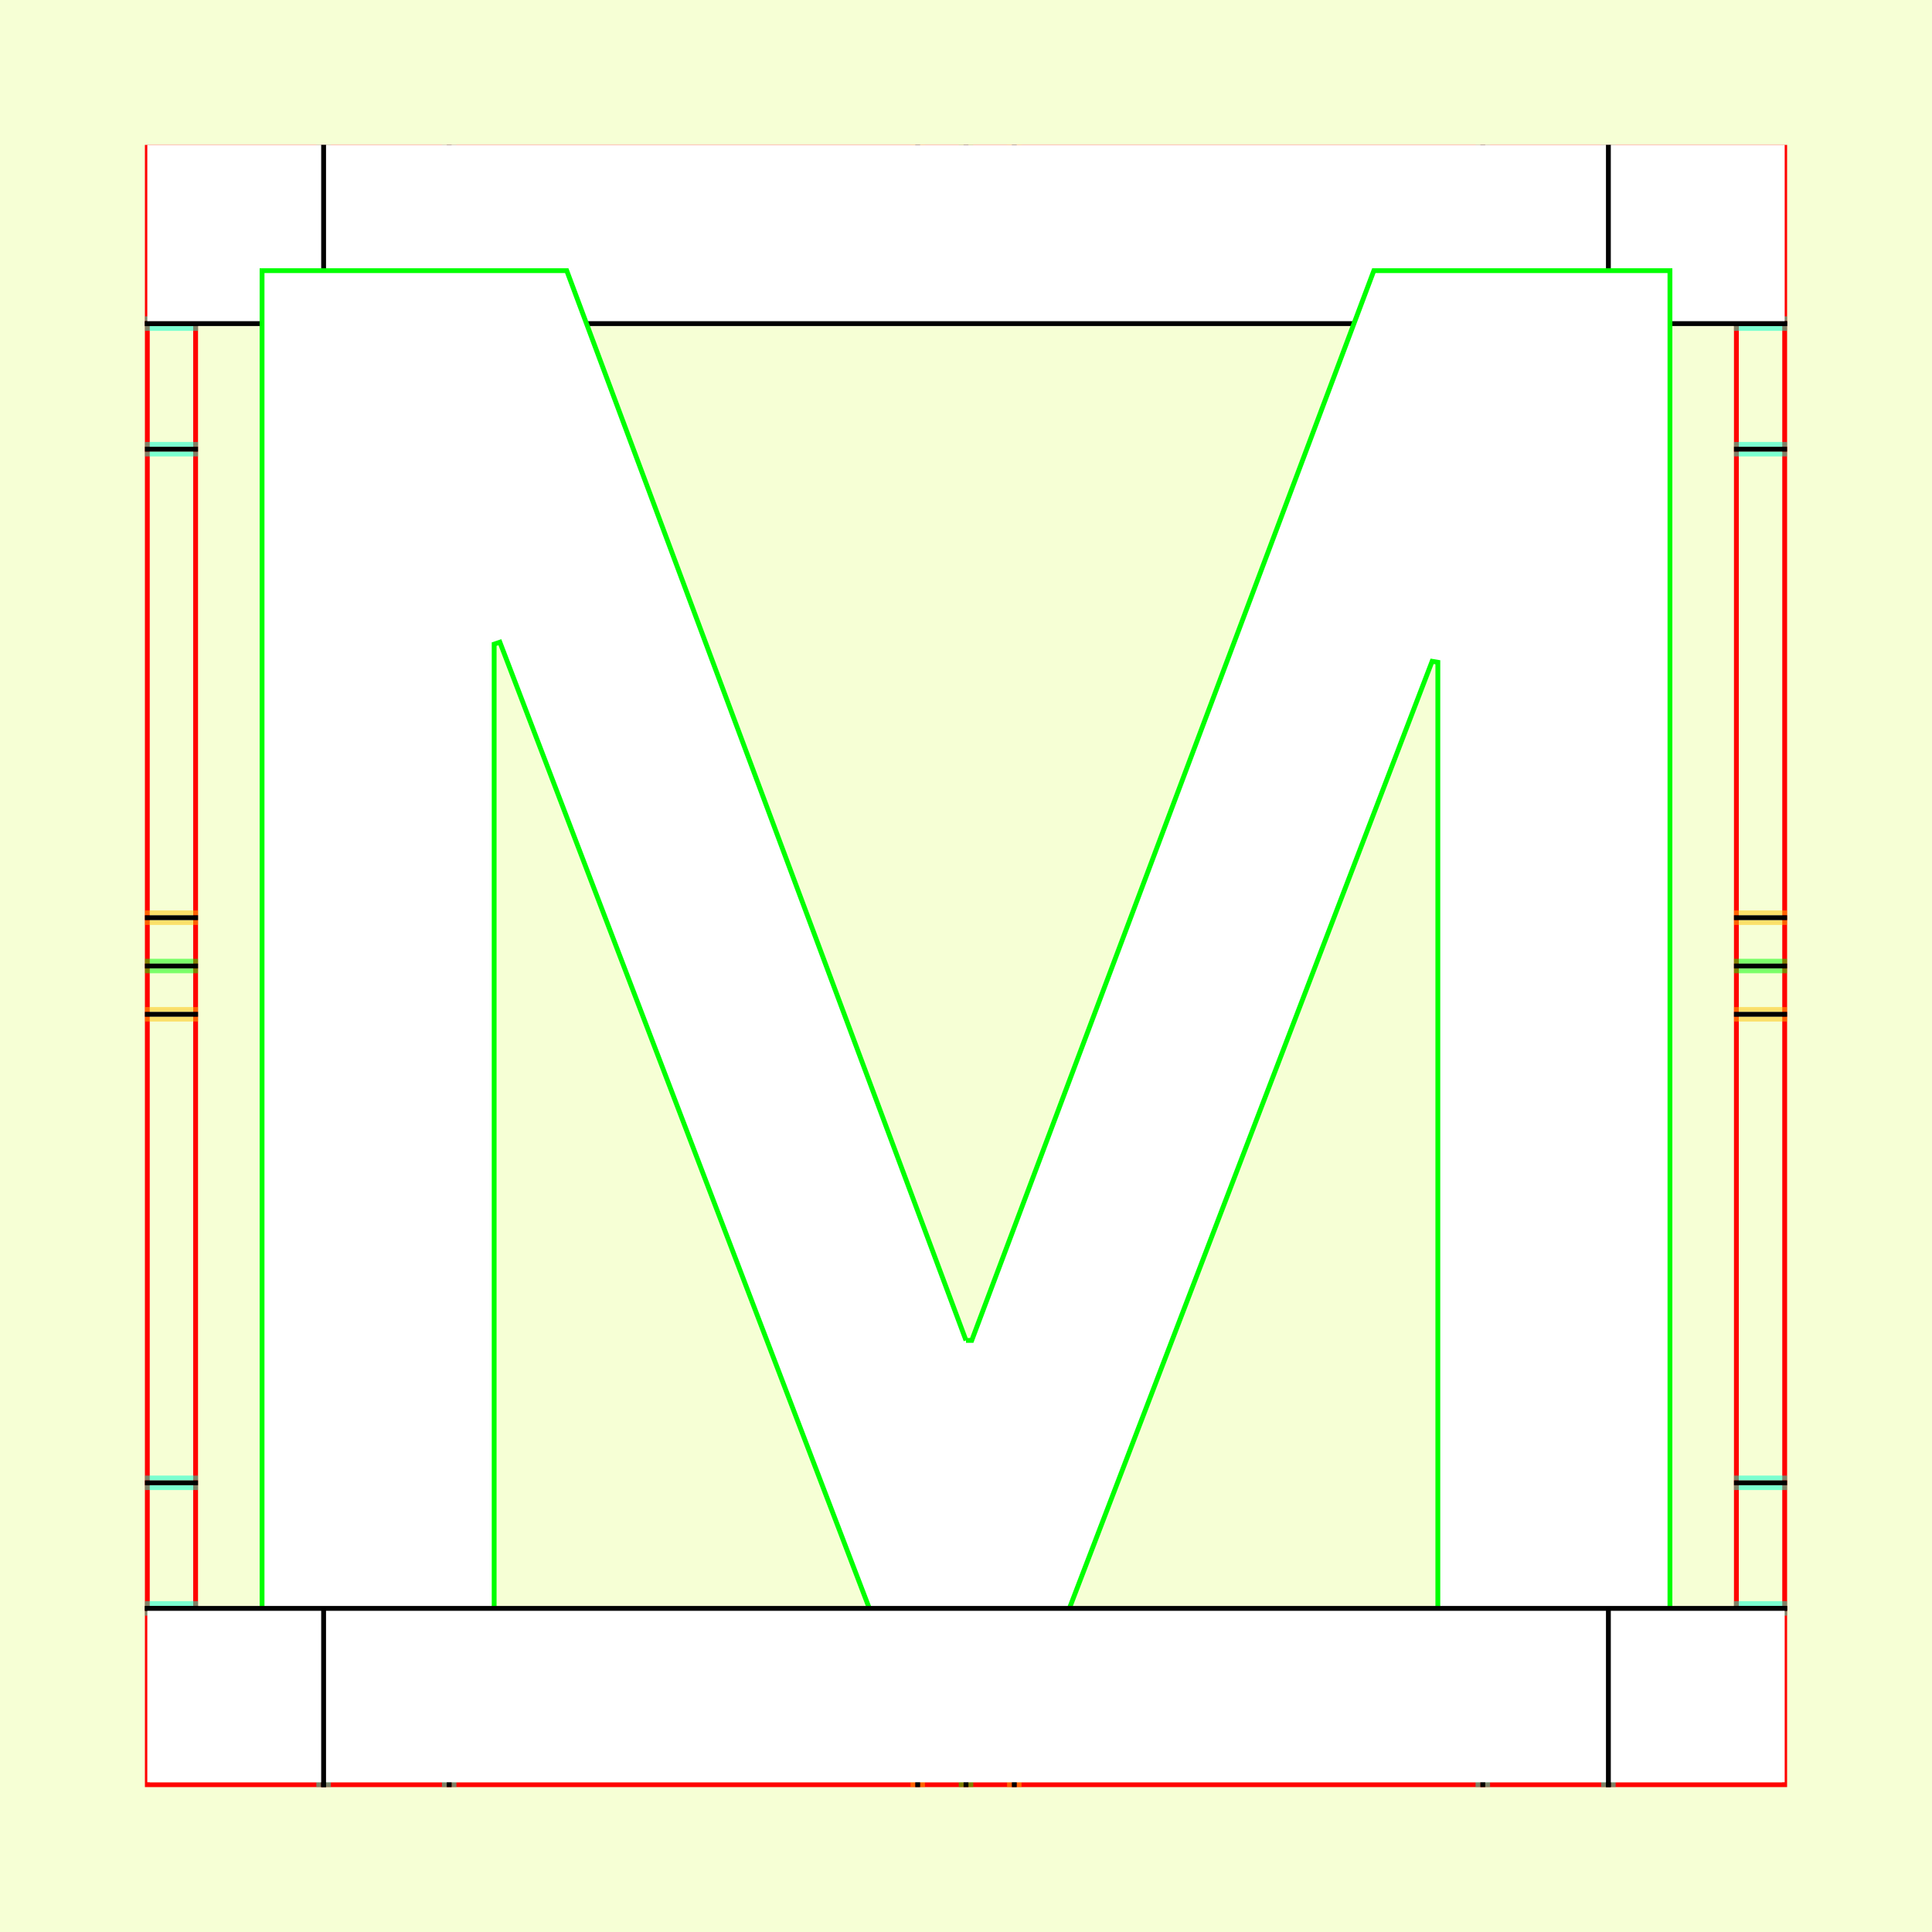 <?xml version="1.0" encoding="UTF-8" standalone="no"?>
<!-- Created with Inkscape (http://www.inkscape.org/) -->

<svg
   xmlns:dc="http://purl.org/dc/elements/1.1/"
   xmlns:cc="http://creativecommons.org/ns#"
   xmlns:rdf="http://www.w3.org/1999/02/22-rdf-syntax-ns#"
   xmlns:svg="http://www.w3.org/2000/svg"
   xmlns="http://www.w3.org/2000/svg"
   xmlns:sodipodi="http://sodipodi.sourceforge.net/DTD/sodipodi-0.dtd"
   xmlns:inkscape="http://www.inkscape.org/namespaces/inkscape"
   style="display:inline"
   sodipodi:docname="161212_MMMM_00_UW_00_UW_.svg"
   inkscape:version="0.48.3.1 r9886"
   version="1.1"
   id="svg2902"
   height="400"
   width="400">
  <rect width="100%" height="100%" fill="#333333" stroke="none"/>
  <sodipodi:namedview
     id="base"
     pagecolor="#f0f0f0"
     bordercolor="#666666"
     borderopacity="1.0"
     inkscape:pageopacity="1"
     inkscape:pageshadow="2"
     inkscape:zoom="1.3425664"
     inkscape:cx="79.041882"
     inkscape:cy="171.58821"
     inkscape:document-units="px"
     inkscape:current-layer="svg2902"
     showgrid="false"
     inkscape:window-width="1018"
     inkscape:window-height="709"
     inkscape:window-x="0"
     inkscape:window-y="1"
     inkscape:window-maximized="0"
     showguides="true"
     inkscape:guide-bbox="true"
     inkscape:snap-bbox="true"
     inkscape:snap-global="false" />
  <defs
     id="defs2904">
    <clipPath
       clipPathUnits="userSpaceOnUse"
       id="clipPath5174">
      <path
         id="path5176"
         style="opacity:0.5;fill:#00ff00;stroke:#00ff00;stroke-width:1px;stroke-linecap:square;display:inline"
         d="m 436.27,600.114 -232.095,134 -169.5,-293.583 232.095,-134 z"
         inkscape:connector-curvature="0"
         sodipodi:nodetypes="ccccc" />
    </clipPath>
    <clipPath
       clipPathUnits="userSpaceOnUse"
       id="clipPath5174-5">
      <path
         id="path5176-9"
         style="opacity:0.5;fill:#00ff00;stroke:#00ff00;stroke-width:1px;stroke-linecap:square;display:inline"
         d="m 436.27,600.114 -232.095,134 -169.5,-293.583 232.095,-134 z"
         inkscape:connector-curvature="0"
         sodipodi:nodetypes="ccccc" />
    </clipPath>
    <clipPath
       clipPathUnits="userSpaceOnUse"
       id="clipPath3238">
      <path
         sodipodi:nodetypes="ccccc"
         inkscape:connector-curvature="0"
         d="m 461.27,643.416 -232.095,134 -169.5,-293.583 232.095,-134 z"
         style="opacity:0.5;fill:#00ff00;stroke:#00ff00;stroke-width:1px;stroke-linecap:square;display:inline"
         id="path3240" />
    </clipPath>
  </defs>
  
tmp/TMP.change:<g
     inkscape:groupmode="layer"
     id="bg"
     inkscape:label="XX_BG"
     sodipodi:insensitive="true">
    <path
       style="fill:#f6ffd5"
       d="M 400,0 400,400 0,400 0,0 z"
       id="bgrect"
       inkscape:connector-curvature="0" />
  </g>
  
tmp/TMP.change:<g
     inkscape:label="XX_Referenz"
     inkscape:groupmode="layer"
     id="XX_referenz"
     style="display:inline"
     sodipodi:insensitive="true">
    <path
       id="innerframe"
       style="fill:none;stroke:#ff0000;stroke-width:1"
       d="m 40.5,40.5 319,0 0,319 -319,0 0,-319 z"
       inkscape:label="#innerframe"
       sodipodi:insensitive="true"
       inkscape:connector-curvature="0" />
    <path
       id="outerframe"
       style="fill:none;stroke:#ff0000;stroke-width:1"
       d="m 30.5,30.5 339,0 0,339 -339,0 0,-339 z"
       inkscape:label="#outerframe"
       sodipodi:nodetypes="ccccc"
       sodipodi:insensitive="true"
       inkscape:connector-curvature="0" />
    <path
       style="opacity:0.5;fill:none;stroke:#ffc200;stroke-width:1px;stroke-linecap:square"
       d="m 189,30.5 0,10"
       id="ref-S-top-1"
       sodipodi:insensitive="true"
       inkscape:connector-curvature="0" />
    <path
       style="opacity:0.5;fill:none;stroke:#ffc200;stroke-width:1px;stroke-linecap:square"
       d="m 191,30.5 0,10"
       id="ref-S-top-2"
       sodipodi:insensitive="true"
       inkscape:connector-curvature="0" />
    <path
       style="opacity:0.5;fill:none;stroke:#ffc200;stroke-width:1px;stroke-linecap:square"
       d="m 209,30.5 0,10"
       id="ref-S-top-3"
       sodipodi:insensitive="true"
       inkscape:connector-curvature="0" />
    <path
       style="opacity:0.5;fill:none;stroke:#ffc200;stroke-width:1px;stroke-linecap:square"
       d="m 211,30.5 0,10"
       id="ref-S-top-4"
       sodipodi:insensitive="true"
       inkscape:connector-curvature="0" />
    <path
       style="opacity:0.5;fill:none;stroke:#00ff00;stroke-width:1px;stroke-linecap:square"
       d="m 199,30.5 0,10"
       id="ref-I-top-1"
       sodipodi:insensitive="true"
       inkscape:connector-curvature="0" />
    <path
       style="opacity:0.5;fill:none;stroke:#00ff00;stroke-width:1px;stroke-linecap:square"
       d="m 201,30.5 0,10"
       id="ref-I-top-2"
       sodipodi:insensitive="true"
       inkscape:connector-curvature="0" />
    <path
       style="opacity:0.5;fill:none;stroke:#00ffcc;stroke-width:1px;stroke-linecap:square"
       d="m 66,30.5 0,10"
       id="ref-C-top-1"
       sodipodi:insensitive="true"
       inkscape:connector-curvature="0" />
    <path
       style="opacity:0.5;fill:none;stroke:#00ffcc;stroke-width:1px;stroke-linecap:square"
       d="m 68,30.5 0,10"
       id="ref-C-top-2"
       sodipodi:insensitive="true"
       inkscape:connector-curvature="0" />
    <path
       style="opacity:0.5;fill:none;stroke:#00ffcc;stroke-width:1px;stroke-linecap:square"
       d="m 92,30.5 0,10"
       id="ref-C-top-3"
       sodipodi:insensitive="true"
       inkscape:connector-curvature="0" />
    <path
       style="opacity:0.5;fill:none;stroke:#00ffcc;stroke-width:1px;stroke-linecap:square"
       d="m 94,30.5 0,10"
       id="ref-C-top-4"
       sodipodi:insensitive="true"
       inkscape:connector-curvature="0" />
    <path
       style="opacity:0.5;fill:none;stroke:#00ffcc;stroke-width:1px;stroke-linecap:square"
       d="m 306,30.5 0,10"
       id="ref-C-top-5"
       sodipodi:insensitive="true"
       inkscape:connector-curvature="0" />
    <path
       style="opacity:0.5;fill:none;stroke:#00ffcc;stroke-width:1px;stroke-linecap:square"
       d="m 308,30.5 0,10"
       id="ref-C-top-6"
       sodipodi:insensitive="true"
       inkscape:connector-curvature="0" />
    <path
       style="opacity:0.5;fill:none;stroke:#00ffcc;stroke-width:1px;stroke-linecap:square"
       d="m 332,30.5 0,10"
       id="ref-C-top-7"
       sodipodi:insensitive="true"
       inkscape:connector-curvature="0" />
    <path
       style="opacity:0.5;fill:none;stroke:#00ffcc;stroke-width:1px;stroke-linecap:square"
       d="m 334,30.5 0,10"
       id="ref-C-top-8"
       sodipodi:insensitive="true"
       inkscape:connector-curvature="0" />
    <path
       style="opacity:0.5;fill:none;stroke:#ffc200;stroke-width:1px;stroke-linecap:square"
       d="m 369.5,189 -10,0"
       id="ref-S-right-1"
       sodipodi:insensitive="true"
       inkscape:connector-curvature="0" />
    <path
       style="opacity:0.5;fill:none;stroke:#ffc200;stroke-width:1px;stroke-linecap:square"
       d="m 369.5,191 -10,0"
       id="ref-S-right-2"
       sodipodi:insensitive="true"
       inkscape:connector-curvature="0" />
    <path
       style="opacity:0.5;fill:none;stroke:#ffc200;stroke-width:1px;stroke-linecap:square"
       d="m 369.5,209 -10,0"
       id="ref-S-right-3"
       sodipodi:insensitive="true"
       inkscape:connector-curvature="0" />
    <path
       style="opacity:0.5;fill:none;stroke:#ffc200;stroke-width:1px;stroke-linecap:square"
       d="m 369.5,211 -10,0"
       id="ref-S-right-4"
       sodipodi:insensitive="true"
       inkscape:connector-curvature="0" />
    <path
       style="opacity:0.5;fill:none;stroke:#00ff00;stroke-width:1px;stroke-linecap:square"
       d="m 369.5,199 -10,0"
       id="ref-I-right-1"
       sodipodi:insensitive="true"
       inkscape:connector-curvature="0" />
    <path
       style="opacity:0.5;fill:none;stroke:#00ff00;stroke-width:1px;stroke-linecap:square"
       d="m 369.5,201 -10,0"
       id="ref-I-right-2"
       sodipodi:insensitive="true"
       inkscape:connector-curvature="0" />
    <path
       style="opacity:0.5;fill:none;stroke:#00ffcc;stroke-width:1px;stroke-linecap:square"
       d="m 369.5,66 -10,0"
       id="ref-C-right-1"
       sodipodi:insensitive="true"
       inkscape:connector-curvature="0" />
    <path
       style="opacity:0.5;fill:none;stroke:#00ffcc;stroke-width:1px;stroke-linecap:square"
       d="m 369.5,68 -10,0"
       id="ref-C-right-2"
       sodipodi:insensitive="true"
       inkscape:connector-curvature="0" />
    <path
       style="opacity:0.5;fill:none;stroke:#00ffcc;stroke-width:1px;stroke-linecap:square"
       d="m 369.5,92 -10,0"
       id="ref-C-right-3"
       sodipodi:insensitive="true"
       inkscape:connector-curvature="0" />
    <path
       style="opacity:0.5;fill:none;stroke:#00ffcc;stroke-width:1px;stroke-linecap:square"
       d="m 369.5,94 -10,0"
       id="ref-C-right-4"
       sodipodi:insensitive="true"
       inkscape:connector-curvature="0" />
    <path
       style="opacity:0.5;fill:none;stroke:#00ffcc;stroke-width:1px;stroke-linecap:square"
       d="m 369.5,306 -10,0"
       id="ref-C-right-5"
       sodipodi:insensitive="true"
       inkscape:connector-curvature="0" />
    <path
       style="opacity:0.5;fill:none;stroke:#00ffcc;stroke-width:1px;stroke-linecap:square"
       d="m 369.5,308 -10,0"
       id="ref-C-right-6"
       sodipodi:insensitive="true"
       inkscape:connector-curvature="0" />
    <path
       style="opacity:0.5;fill:none;stroke:#00ffcc;stroke-width:1px;stroke-linecap:square"
       d="m 369.5,332 -10,0"
       id="ref-C-right-7"
       sodipodi:insensitive="true"
       inkscape:connector-curvature="0" />
    <path
       style="opacity:0.5;fill:none;stroke:#00ffcc;stroke-width:1px;stroke-linecap:square"
       d="m 369.5,334 -10,0"
       id="ref-C-right-8"
       sodipodi:insensitive="true"
       inkscape:connector-curvature="0" />
    <path
       style="opacity:0.5;fill:none;stroke:#ffc200;stroke-width:1px;stroke-linecap:square"
       d="m 189,369.5 0,-10"
       id="ref-S-bottom-1"
       sodipodi:insensitive="true"
       inkscape:connector-curvature="0" />
    <path
       style="opacity:0.5;fill:none;stroke:#ffc200;stroke-width:1px;stroke-linecap:square"
       d="m 191,369.5 0,-10"
       id="ref-S-bottom-2"
       sodipodi:insensitive="true"
       inkscape:connector-curvature="0" />
    <path
       style="opacity:0.5;fill:none;stroke:#ffc200;stroke-width:1px;stroke-linecap:square"
       d="m 209,369.5 0,-10"
       id="ref-S-bottom-3"
       sodipodi:insensitive="true"
       inkscape:connector-curvature="0" />
    <path
       style="opacity:0.5;fill:none;stroke:#ffc200;stroke-width:1px;stroke-linecap:square"
       d="m 211,369.5 0,-10"
       id="ref-S-bottom-4"
       sodipodi:insensitive="true"
       inkscape:connector-curvature="0" />
    <path
       style="opacity:0.5;fill:none;stroke:#00ff00;stroke-width:1px;stroke-linecap:square"
       d="m 199,369.5 0,-10"
       id="ref-I-bottom-1"
       sodipodi:insensitive="true"
       inkscape:connector-curvature="0" />
    <path
       style="opacity:0.5;fill:none;stroke:#00ff00;stroke-width:1px;stroke-linecap:square"
       d="m 201,369.5 0,-10"
       id="ref-I-bottom-2"
       sodipodi:insensitive="true"
       inkscape:connector-curvature="0" />
    <path
       style="opacity:0.5;fill:none;stroke:#00ffcc;stroke-width:1px;stroke-linecap:square"
       d="m 66,369.5 0,-10"
       id="ref-C-bottom-1"
       sodipodi:insensitive="true"
       inkscape:connector-curvature="0" />
    <path
       style="opacity:0.5;fill:none;stroke:#00ffcc;stroke-width:1px;stroke-linecap:square"
       d="m 68,369.5 0,-10"
       id="ref-C-bottom-2"
       sodipodi:insensitive="true"
       inkscape:connector-curvature="0" />
    <path
       style="opacity:0.5;fill:none;stroke:#00ffcc;stroke-width:1px;stroke-linecap:square"
       d="m 92,369.5 0,-10"
       id="ref-C-bottom-3"
       sodipodi:insensitive="true"
       inkscape:connector-curvature="0" />
    <path
       style="opacity:0.5;fill:none;stroke:#00ffcc;stroke-width:1px;stroke-linecap:square"
       d="m 94,369.5 0,-10"
       id="ref-C-bottom-4"
       sodipodi:insensitive="true"
       inkscape:connector-curvature="0" />
    <path
       style="opacity:0.5;fill:none;stroke:#00ffcc;stroke-width:1px;stroke-linecap:square"
       d="m 306,369.5 0,-10"
       id="ref-C-bottom-5"
       sodipodi:insensitive="true"
       inkscape:connector-curvature="0" />
    <path
       style="opacity:0.5;fill:none;stroke:#00ffcc;stroke-width:1px;stroke-linecap:square"
       d="m 308,369.5 0,-10"
       id="ref-C-bottom-6"
       sodipodi:insensitive="true"
       inkscape:connector-curvature="0" />
    <path
       style="opacity:0.5;fill:none;stroke:#00ffcc;stroke-width:1px;stroke-linecap:square"
       d="m 332,369.5 0,-10"
       id="ref-C-bottom-7"
       sodipodi:insensitive="true"
       inkscape:connector-curvature="0" />
    <path
       style="opacity:0.5;fill:none;stroke:#00ffcc;stroke-width:1px;stroke-linecap:square"
       d="m 334,369.5 0,-10"
       id="ref-C-bottom-8"
       sodipodi:insensitive="true"
       inkscape:connector-curvature="0" />
    <path
       style="opacity:0.5;fill:none;stroke:#ffc200;stroke-width:1px;stroke-linecap:square"
       d="m 30.5,189 10,0"
       id="ref-S-left-1"
       sodipodi:insensitive="true"
       inkscape:connector-curvature="0" />
    <path
       style="opacity:0.5;fill:none;stroke:#ffc200;stroke-width:1px;stroke-linecap:square"
       d="m 30.5,191 10,0"
       id="ref-S-left-2"
       sodipodi:insensitive="true"
       inkscape:connector-curvature="0" />
    <path
       style="opacity:0.5;fill:none;stroke:#ffc200;stroke-width:1px;stroke-linecap:square"
       d="m 30.5,209 10,0"
       id="ref-S-left-3"
       sodipodi:insensitive="true"
       inkscape:connector-curvature="0" />
    <path
       style="opacity:0.5;fill:none;stroke:#ffc200;stroke-width:1px;stroke-linecap:square"
       d="m 30.5,211 10,0"
       id="ref-S-left-4"
       sodipodi:insensitive="true"
       inkscape:connector-curvature="0" />
    <path
       style="opacity:0.5;fill:none;stroke:#00ff00;stroke-width:1px;stroke-linecap:square"
       d="m 40.5,199 -10,0"
       id="ref-I-left-1"
       sodipodi:insensitive="true"
       inkscape:connector-curvature="0" />
    <path
       style="opacity:0.5;fill:none;stroke:#00ff00;stroke-width:1px;stroke-linecap:square"
       d="m 40.5,201 -10,0"
       id="ref-I-left-2"
       sodipodi:insensitive="true"
       inkscape:connector-curvature="0" />
    <path
       style="opacity:0.5;fill:none;stroke:#00ffcc;stroke-width:1px;stroke-linecap:square"
       d="m 30.5,66 10,0"
       id="ref-C-left-1"
       sodipodi:insensitive="true"
       inkscape:connector-curvature="0" />
    <path
       style="opacity:0.5;fill:none;stroke:#00ffcc;stroke-width:1px;stroke-linecap:square"
       d="m 30.5,68 10,0"
       id="ref-C-left-2"
       sodipodi:insensitive="true"
       inkscape:connector-curvature="0" />
    <path
       style="opacity:0.5;fill:none;stroke:#00ffcc;stroke-width:1px;stroke-linecap:square"
       d="m 30.5,92 10,0"
       id="ref-C-left-3"
       sodipodi:insensitive="true"
       inkscape:connector-curvature="0" />
    <path
       style="opacity:0.5;fill:none;stroke:#00ffcc;stroke-width:1px;stroke-linecap:square"
       d="m 30.5,94 10,0"
       id="ref-C-left-4"
       sodipodi:insensitive="true"
       inkscape:connector-curvature="0" />
    <path
       style="opacity:0.5;fill:none;stroke:#00ffcc;stroke-width:1px;stroke-linecap:square"
       d="m 30.5,306 10,0"
       id="ref-C-left-5"
       sodipodi:insensitive="true"
       inkscape:connector-curvature="0" />
    <path
       style="opacity:0.5;fill:none;stroke:#00ffcc;stroke-width:1px;stroke-linecap:square"
       d="m 30.5,308 10,0"
       id="ref-C-left-6"
       sodipodi:insensitive="true"
       inkscape:connector-curvature="0" />
    <path
       style="opacity:0.5;fill:none;stroke:#00ffcc;stroke-width:1px;stroke-linecap:square"
       d="m 30.5,332 10,0"
       id="ref-C-left-7"
       sodipodi:insensitive="true"
       inkscape:connector-curvature="0" />
    <path
       style="opacity:0.5;fill:none;stroke:#00ffcc;stroke-width:1px;stroke-linecap:square"
       d="m 30.5,334 10,0"
       id="ref-C-left-8"
       sodipodi:insensitive="true"
       inkscape:connector-curvature="0" />
    <path
       style="fill:none;stroke:#000000;stroke-width:1px;stroke-linecap:square"
       d="m 190,30.5 0,10"
       id="S-top-1"
       inkscape:connector-curvature="0" />
    <path
       style="fill:none;stroke:#000000;stroke-width:1px;stroke-linecap:square"
       d="m 210,30.5 0,10"
       id="S-top-2"
       inkscape:connector-curvature="0" />
    <path
       style="fill:none;stroke:#000000;stroke-width:1px;stroke-linecap:square"
       d="m 369.5,190 -10,0"
       id="S-right-1"
       inkscape:connector-curvature="0" />
    <path
       style="fill:none;stroke:#000000;stroke-width:1px;stroke-linecap:square"
       d="m 369.5,210 -10,0"
       id="S-right-2"
       inkscape:connector-curvature="0" />
    <path
       style="fill:none;stroke:#000000;stroke-width:1px;stroke-linecap:square"
       d="m 190,369.5 0,-10"
       id="S-bottom-1"
       inkscape:connector-curvature="0" />
    <path
       style="fill:none;stroke:#000000;stroke-width:1px;stroke-linecap:square"
       d="m 210,369.5 0,-10"
       id="S-bottom-2"
       inkscape:connector-curvature="0" />
    <path
       style="fill:none;stroke:#000000;stroke-width:1px;stroke-linecap:square"
       d="m 30.5,190 10,0"
       id="S-left-1"
       inkscape:connector-curvature="0" />
    <path
       style="fill:none;stroke:#000000;stroke-width:1px;stroke-linecap:square"
       d="m 30.5,210 10,0"
       id="S-left-2"
       inkscape:connector-curvature="0" />
    <path
       style="fill:none;stroke:#000000;stroke-width:1px;stroke-linecap:square"
       d="m 200,30.5 0,10"
       id="I-top-1"
       inkscape:connector-curvature="0" />
    <path
       style="fill:none;stroke:#000000;stroke-width:1px;stroke-linecap:square"
       d="m 369.5,200 -10,0"
       id="I-right-1"
       inkscape:connector-curvature="0" />
    <path
       style="fill:none;stroke:#000000;stroke-width:1px;stroke-linecap:square"
       d="m 200,369.5 0,-10"
       id="I-bottom-1"
       inkscape:connector-curvature="0" />
    <path
       style="fill:none;stroke:#000000;stroke-width:1px;stroke-linecap:square"
       d="m 40.5,200 -10,0"
       id="I-left-1"
       inkscape:connector-curvature="0" />
    <path
       style="fill:none;stroke:#000000;stroke-width:1px;stroke-linecap:square"
       d="m 67,30.5 0,10"
       id="C-top-1"
       inkscape:connector-curvature="0" />
    <path
       style="fill:none;stroke:#000000;stroke-width:1px;stroke-linecap:square"
       d="m 93,30.5 0,10"
       id="C-top-2"
       inkscape:connector-curvature="0" />
    <path
       style="fill:none;stroke:#000000;stroke-width:1px;stroke-linecap:square"
       d="m 307,30.5 0,10"
       id="C-top-3"
       inkscape:connector-curvature="0" />
    <path
       style="fill:none;stroke:#000000;stroke-width:1px;stroke-linecap:square"
       d="m 333,30.5 0,10"
       id="C-top-4"
       inkscape:connector-curvature="0" />
    <path
       style="fill:none;stroke:#000000;stroke-width:1px;stroke-linecap:square"
       d="m 369.5,67 -10,0"
       id="C-right-1"
       inkscape:connector-curvature="0" />
    <path
       style="fill:none;stroke:#000000;stroke-width:1px;stroke-linecap:square"
       d="m 369.5,93 -10,0"
       id="C-right-2"
       inkscape:connector-curvature="0" />
    <path
       style="fill:none;stroke:#000000;stroke-width:1px;stroke-linecap:square"
       d="m 369.5,307 -10,0"
       id="C-right-3"
       inkscape:connector-curvature="0" />
    <path
       style="fill:none;stroke:#000000;stroke-width:1px;stroke-linecap:square"
       d="m 369.5,333 -10,0"
       id="C-right-4"
       inkscape:connector-curvature="0" />
    <path
       style="fill:none;stroke:#000000;stroke-width:1px;stroke-linecap:square"
       d="m 67,369.5 0,-10"
       id="C-bottom-1"
       inkscape:connector-curvature="0" />
    <path
       style="fill:none;stroke:#000000;stroke-width:1px;stroke-linecap:square"
       d="m 93,369.5 0,-10"
       id="C-bottom-2"
       inkscape:connector-curvature="0" />
    <path
       style="fill:none;stroke:#000000;stroke-width:1px;stroke-linecap:square"
       d="m 307,369.5 0,-10"
       id="C-bottom-3"
       inkscape:connector-curvature="0" />
    <path
       style="fill:none;stroke:#000000;stroke-width:1px;stroke-linecap:square"
       d="m 333,369.5 0,-10"
       id="C-bottom-4"
       inkscape:connector-curvature="0" />
    <path
       style="fill:none;stroke:#000000;stroke-width:1px;stroke-linecap:square"
       d="m 30.5,67 10,0"
       id="C-left-1"
       inkscape:connector-curvature="0" />
    <path
       style="fill:none;stroke:#000000;stroke-width:1px;stroke-linecap:square"
       d="m 30.5,93 10,0"
       id="C-left-2"
       inkscape:connector-curvature="0" />
    <path
       style="fill:none;stroke:#000000;stroke-width:1px;stroke-linecap:square"
       d="m 30.5,307 10,0"
       id="C-left-3"
       inkscape:connector-curvature="0" />
    <path
       style="fill:none;stroke:#000000;stroke-width:1px;stroke-linecap:square"
       d="m 30.5,333 10,0"
       id="C-left-4"
       inkscape:connector-curvature="0" />
  </g>
  
tmp/TMP.change:<g
     inkscape:groupmode="layer"
     id="g3149"
     inkscape:label="OKON-001"
     zpos="-300"
     style="display:inline"
     sodipodi:insensitive="true">
    <path
       id="path3151"
       style="fill:#ffffff;stroke:none;display:inline"
       d="m 369.5,30 0,37 -339,0 0,-37 z"
       inkscape:connector-curvature="0"
       sodipodi:nodetypes="ccccc" />
    <path
       style="fill:none;stroke:#000000;stroke-width:1px;stroke-linecap:square;display:inline"
       d="m 67,30.5 0,36"
       id="C-top-1-3"
       inkscape:connector-curvature="0"
       sodipodi:nodetypes="cc" />
    <path
       style="fill:none;stroke:#000000;stroke-width:1px;stroke-linecap:square;display:inline"
       d="m 333,30.5 0,36"
       id="C-top-4-6"
       inkscape:connector-curvature="0"
       sodipodi:nodetypes="cc" />
    <path
       sodipodi:nodetypes="cccc"
       inkscape:connector-curvature="0"
       id="path3153"
       d="m 30.5,67 10,0 319,0 10,0"
       style="fill:none;stroke:#000000;stroke-width:1px;stroke-linecap:square;display:inline" />
  </g>
  
tmp/TMP.master:<g
     zpos="-200"
     style="display:none"
     inkscape:label="MMMM-001"
     id="g3125"
     inkscape:groupmode="layer">
    <path
       style="fill:#ffffff;stroke:#00ff00;stroke-width:1px"
       d="M 275.542,58.21 196.44,186.355 120.107,57.617 c -3.164,-4.548 -7.119,-6.921 -12.261,-6.921 -10.085,0 -15.029,5.339 -15.029,15.623 l 0,264.792 c 0,12.261 4.548,18.193 14.041,18.193 10.085,0 15.227,-6.13 15.227,-18.589 l 0,-212.783 60.513,100.459 c 4.746,8.108 9.492,12.063 14.634,12.063 4.944,0 9.888,-4.153 15.029,-12.459 L 273.96,117.537 l 0,212.19 c 0,13.052 4.746,19.578 14.634,19.578 9.69,0 14.634,-6.526 14.634,-19.578 l 0,-263.21 c 0,-10.481 -5.142,-15.82 -15.029,-15.82 -5.339,0 -9.492,2.571 -12.656,7.515"
       id="path3136"
       inkscape:connector-curvature="0" />
  </g>
  
tmp/TMP.master:<g
     zpos="-200"
     style="display:none"
     inkscape:label="MMMM-002"
     id="g3141"
     inkscape:groupmode="layer">
    <path
       style="fill:#ffffff;stroke:#00ff00;stroke-width:1px"
       d="m 104.42,191.09 c 0,152.685 0,142.155 1.215,145.8 1.215,2.835 2.025,4.455 4.86,6.885 2.43,2.43 4.05,3.645 6.885,4.86 5.265,1.62 10.125,1.215 14.985,-1.215 4.86,-2.43 8.505,-6.48 10.53,-12.15 0.405,-1.62 0.405,-6.885 0.405,-116.235 l 0,-115.02 18.63,26.325 18.63,26.73 0,6.48 c 0,7.29 0.405,7.695 1.62,10.935 1.215,3.24 4.86,7.695 8.1,9.315 1.62,1.215 4.86,2.43 7.695,2.835 4.05,0.405 8.91,-0.81 12.555,-3.24 2.025,-1.215 4.86,-4.455 6.075,-6.48 2.43,-3.645 2.835,-6.48 2.835,-13.77 l 0,-6.075 18.63,-26.73 18.63,-26.325 0.405,114.615 c 0,106.515 0,115.02 0.405,116.235 1.215,4.05 2.835,6.48 5.67,9.315 2.43,2.025 4.05,3.24 6.48,4.455 5.265,1.62 10.125,1.215 15.39,-1.215 4.86,-2.43 8.505,-6.48 10.125,-12.15 0.405,-1.62 0.405,-7.695 0.405,-143.37 l 0,-141.75 -24.3,0 -24.3,0 -23.49,33.615 -23.49,33.21 -0.81,-1.215 c -0.405,-0.81 -10.125,-14.175 -21.06,-29.97 -10.935,-15.39 -21.06,-29.97 -22.68,-31.995 l -2.43,-3.645 -24.3,0 -24.3,0 0,140.94"
       id="path3152"
       inkscape:connector-curvature="0" />
  </g>
  
tmp/TMP.master:<g
     zpos="-200"
     style="display:none"
     inkscape:label="MMMM-003"
     id="g3157"
     inkscape:groupmode="layer">
    <path
       style="fill:#ffffff;stroke:#00ff00;stroke-width:1px"
       d="M 154.984,88.227 197.978,215.687 244.396,88.227 c 4.058,-10.653 10.019,-18.77 17.882,-24.351 7.863,-5.834 16.36,-8.751 25.492,-8.751 9.638,2.82e-4 18.136,3.171 25.492,9.512 8.117,7.356 13.19,17.375 15.219,30.058 l 35.004,208.121 c 0.253,2.283 0.38,4.439 0.38,6.468 -3.3e-4,8.624 -2.79,15.6 -8.37,20.926 -5.581,5.073 -12.176,7.61 -19.785,7.61 -7.863,0 -14.712,-2.537 -20.546,-7.61 -6.595,-5.327 -10.78,-12.936 -12.556,-22.829 L 278.258,169.649 235.265,307.382 c -6.341,19.785 -17.629,29.677 -33.862,29.677 -16.234,0 -27.775,-9.892 -34.623,-29.677 l -46.799,-134.689 -18.643,125.177 c -3.805,26.633 -15.346,39.95 -34.623,39.95 -8.624,0 -16.234,-2.917 -22.829,-8.751 -6.341,-6.088 -9.512,-13.443 -9.512,-22.068 0,-1.522 0.127,-3.171 0.38,-4.946 L 70.899,94.695 C 72.928,82.266 78.001,72.501 86.118,65.398 94.488,58.296 103.619,54.745 113.512,54.745 c 20.038,2.82e-4 33.862,11.161 41.472,33.482"
       id="path3168"
       inkscape:connector-curvature="0" />
  </g>
  
tmp/TMP.master:<g
     zpos="-200"
     style="display:inline"
     inkscape:label="MMMM-004"
     id="g3173"
     inkscape:groupmode="layer">
    <path
       style="fill:#ffffff;stroke:#00ff00;stroke-width:1px"
       d="m 200,277.52 1.187,0 83.254,-221.484 61.304,0 0,287.93 -48.054,0 0,-206.851 -1.187,-0.198 -79.299,207.048 -33.025,0 -80.684,-211.003 -1.187,0.396 0,210.608 -48.054,0 0,-287.93 63.084,0 L 200,277.52"
       id="path3184"
       inkscape:connector-curvature="0" />
  </g>
  
tmp/TMP.master:<g
     zpos="-200"
     style="display:none"
     inkscape:label="MMMM-005"
     id="g3189"
     inkscape:groupmode="layer">
    <path
       style="fill:#ffffff;stroke:#00ff00;stroke-width:1px"
       d="m 278.162,33.23 0,0 -45.78,32.34 -57.96,-32.34 -46.2,32.34 0,-24.78 -64.68,0 0,294 64.68,0 0,-257.46 39.06,22.26 0,235.2 64.68,0 0,-257.46 39.48,22.26 0,235.2 64.68,0 0,-268.8 0.42,-0.42 -58.38,-32.34"
       id="path3200"
       inkscape:connector-curvature="0" />
  </g>
  
tmp/TMP.master:<g
     zpos="-200"
     style="display:none"
     inkscape:label="MMMM-006"
     id="g3205"
     inkscape:groupmode="layer">
    <path
       style="fill:#ffffff;stroke:none"
       d="m 32.337,377.905 c 4.261,0 8.096,-0.852 12.357,-2.557 3.835,-1.704 8.096,-5.113 12.357,-9.8 3.835,-4.687 8.096,-9.8 11.93,-15.339 3.409,-5.113 7.67,-12.783 13.209,-23.009 l 14.487,-29.4 c 4.261,-9.374 9.8,-22.157 16.617,-38.348 l 18.748,-45.165 23.435,-54.539 26.417,-62.209 c 0,2.557 0,6.817 0,12.357 0,5.965 0.426,10.226 0.426,12.783 0,16.617 -0.852,42.183 -1.704,77.122 -1.278,34.939 -1.704,59.652 -1.704,74.139 0,23.861 1.278,40.904 4.261,51.557 2.983,11.078 9.374,16.191 18.748,16.191 1.704,0 3.835,-0.426 5.965,-1.278 l 2.983,-0.852 c 10.226,-29.826 25.991,-68.6 47.296,-115.47 21.304,-46.87 40.904,-83.087 58.8,-108.652 -11.93,46.017 -21.304,85.217 -27.27,116.748 -5.965,31.956 -8.948,62.209 -8.948,90.33 0,21.304 2.557,35.791 8.522,43.461 5.539,8.096 17.043,11.93 35.365,11.93 l -2.557,-6.391 c -1.278,-2.983 -2.13,-5.113 -2.13,-5.965 l -1.278,-5.113 c -0.852,-2.557 -1.704,-4.687 -1.704,-6.391 -0.426,-1.704 -0.852,-4.261 -0.852,-7.243 0,-2.983 0,-6.391 0,-10.226 0,-37.496 6.817,-90.757 20.878,-159.357 13.635,-68.6 25.565,-112.913 34.939,-133.365 -8.522,-2.983 -14.913,-4.687 -18.748,-4.687 -5.113,0 -8.948,1.704 -11.93,4.261 -3.409,2.557 -7.243,7.67 -11.504,14.487 -16.191,23.861 -37.07,59.226 -62.635,106.948 -25.565,47.722 -44.739,89.478 -56.67,126.122 0,-9.8 1.278,-32.383 3.835,-67.748 2.557,-34.939 4.261,-62.635 4.261,-83.513 0,-40.052 -4.261,-67.322 -12.357,-82.661 -8.522,-15.339 -20.878,-23.009 -37.496,-23.009 -20.878,0 -40.904,7.67 -59.652,22.583 -18.748,15.339 -28.122,31.53 -28.122,49.426 -0.426,9.8 2.557,18.748 8.096,26.843 5.113,8.096 12.783,11.93 22.157,11.93 -1.278,-7.67 -2.13,-14.487 -1.704,-20.452 0,-17.043 4.261,-32.809 13.209,-47.296 8.948,-14.061 21.73,-20.878 37.922,-21.304 8.096,0 12.357,3.409 12.357,9.374 0,3.835 -1.278,8.522 -3.835,14.061 L 101.79,225.792 50.659,336.575 C 40.007,359.157 34.042,372.792 32.337,377.905"
       id="path3216"
       inkscape:connector-curvature="0" />
    <path
       inkscape:connector-curvature="0"
       id="path3255"
       d="m 32.337,377.905 c 4.261,0 8.096,-0.852 12.357,-2.557 3.835,-1.704 8.096,-5.113 12.357,-9.8 3.835,-4.687 8.096,-9.8 11.93,-15.339 3.409,-5.113 7.67,-12.783 13.209,-23.009 l 14.487,-29.4 c 4.261,-9.374 9.8,-22.157 16.617,-38.348 l 18.748,-45.165 23.435,-54.539 26.417,-62.209 c 0,2.557 0,6.817 0,12.357 0,5.965 0.426,10.226 0.426,12.783 0,16.617 -0.852,42.183 -1.704,77.122 -1.278,34.939 -1.704,59.652 -1.704,74.139 0,23.861 1.278,40.904 4.261,51.557 2.983,11.078 9.374,16.191 18.748,16.191 1.704,0 3.835,-0.426 5.965,-1.278 l 2.983,-0.852 c 10.226,-29.826 25.991,-68.6 47.296,-115.47 21.304,-46.87 40.904,-83.087 58.8,-108.652 -11.93,46.017 -21.304,85.217 -27.27,116.748 -5.965,31.956 -8.948,62.209 -8.948,90.33 0,21.304 2.557,35.791 8.522,43.461 5.539,8.096 17.043,11.93 35.365,11.93 l -2.557,-6.391 c -1.278,-2.983 -2.13,-5.113 -2.13,-5.965 l -1.278,-5.113 c -0.852,-2.557 -1.704,-4.687 -1.704,-6.391 -0.426,-1.704 -0.852,-4.261 -0.852,-7.243 0,-2.983 0,-6.391 0,-10.226 0,-37.496 6.817,-90.757 20.878,-159.357 9.769,-49.149 18.663,-85.832 26.368,-110.204 M 353.181,39.166 c -5.113,0 -8.948,1.704 -11.93,4.261 -3.409,2.557 -7.243,7.67 -11.504,14.487 -16.191,23.861 -37.07,59.226 -62.635,106.948 -25.565,47.722 -44.739,89.478 -56.67,126.122 0,-9.8 1.278,-32.383 3.835,-67.748 2.557,-34.939 4.261,-62.635 4.261,-83.513 0,-40.052 -4.261,-67.322 -12.357,-82.661 -8.522,-15.339 -20.878,-23.009 -37.496,-23.009 -20.878,0 -40.904,7.67 -59.652,22.583 -18.748,15.339 -28.122,31.53 -28.122,49.426 -0.426,9.8 2.557,18.748 8.096,26.843 5.113,8.096 12.783,11.93 22.157,11.93 -1.278,-7.67 -2.13,-14.487 -1.704,-20.452 0,-17.043 4.261,-32.809 13.209,-47.296 8.948,-14.061 21.73,-20.878 37.922,-21.304 8.096,0 12.357,3.409 12.357,9.374 0,3.835 -1.278,8.522 -3.835,14.061 L 101.79,225.792 50.659,336.575 C 40.007,359.157 34.042,372.792 32.337,377.905"
       style="fill:none;stroke:#00ff00;stroke-width:1px"
       sodipodi:nodetypes="ccccccccccsscscsccsccsccccccsscccccsccscscccccccscccc" />
  </g>
  
tmp/TMP.master:<g
     zpos="-200"
     style="display:none"
     inkscape:label="MMMM-007"
     id="g3221"
     inkscape:groupmode="layer">
    <path
       style="fill:#ffffff;stroke:#00ff00;stroke-width:1px"
       d="m 58.862,359.658 c 1.35,0 3.085,-0.386 5.399,-1.543 2.314,-0.964 4.435,-2.121 6.942,-3.664 2.121,-1.35 4.435,-2.7 6.556,-4.049 1.928,-1.35 3.471,-2.314 4.628,-3.085 1.928,-1.157 3.471,-2.507 4.435,-4.049 0.964,-1.543 1.543,-3.471 1.543,-5.978 l 0,-227.54 37.795,-23.14 46.279,26.032 -0.193,0 c 2.507,1.543 4.435,3.278 5.592,5.592 1.157,2.314 1.735,4.821 1.928,7.713 l 0,209.607 c 0,4.628 1.735,7.906 5.206,10.027 1.35,0.964 3.278,2.314 6.171,4.242 2.7,1.928 5.399,3.857 8.485,5.785 3.085,1.928 5.978,3.664 9.063,5.206 2.892,1.543 5.399,2.121 7.328,2.121 1.928,0 3.664,-0.579 5.206,-1.928 1.543,-1.157 2.7,-2.7 3.857,-4.242 l 0,0.193 9.449,-15.041 -0.193,0 c 0.578,-0.964 1.157,-2.121 1.735,-3.471 0.386,-1.157 0.578,-2.507 0.771,-3.857 0,-1.928 -0.771,-3.664 -1.928,-5.206 -1.35,-1.35 -2.7,-2.507 -4.242,-3.664 l 0,0.193 -10.027,-6.363 0,-216.741 33.553,-16.391 44.544,26.225 c 4.821,3.085 7.328,7.52 7.328,13.305 l 0,207.293 c 0,4.435 1.735,7.713 5.592,9.834 1.157,0.771 3.278,2.121 6.171,4.049 2.892,1.928 5.978,4.049 9.256,5.978 3.278,1.928 6.556,3.664 9.642,5.206 3.085,1.543 5.592,2.314 7.52,2.314 2.121,0 4.435,-1.157 6.942,-3.471 2.507,-2.314 4.821,-5.206 6.942,-8.292 1.928,-3.085 3.664,-6.363 5.014,-9.449 1.35,-3.085 2.121,-5.592 2.121,-7.135 0,-1.928 -0.771,-3.664 -2.314,-5.206 -1.543,-1.35 -3.278,-2.892 -5.206,-4.049 -1.928,-1.157 -4.049,-2.314 -5.978,-3.278 -2.121,-0.964 -3.664,-1.735 -4.821,-2.507 l 0,-216.163 c 0,-4.242 -1.735,-7.328 -5.206,-9.642 -1.543,-0.771 -4.242,-2.507 -7.906,-4.821 -3.664,-2.314 -7.906,-5.014 -12.534,-8.099 -4.628,-2.892 -9.642,-5.978 -14.848,-9.063 -5.399,-3.085 -10.22,-5.978 -14.848,-8.677 -4.628,-2.7 -8.677,-4.821 -12.148,-6.556 -3.471,-1.735 -5.978,-2.7 -7.135,-2.7 -1.35,0 -3.664,0.771 -6.942,2.121 -3.278,1.543 -7.135,3.278 -11.57,5.592 -4.435,2.314 -9.063,4.628 -14.077,7.328 -5.014,2.7 -9.834,5.206 -14.462,7.713 -4.628,2.507 -8.677,4.821 -12.148,6.749 -3.471,1.928 -6.171,3.278 -7.52,4.049 l -54.957,-31.239 0.193,0 c -2.314,-1.157 -4.628,-1.735 -6.749,-1.928 -1.157,0 -3.278,0.771 -5.978,2.121 -2.892,1.35 -6.171,3.085 -9.834,5.014 -3.857,2.121 -7.713,4.435 -11.763,6.942 -4.242,2.507 -8.099,5.014 -11.763,7.328 -3.857,2.314 -7.135,4.435 -10.027,6.363 -3.085,1.928 -5.206,3.085 -6.363,3.857 L 87.787,78.511 C 87.401,75.811 86.051,73.304 83.545,70.99 81.038,68.677 78.145,66.555 74.867,64.627 71.396,62.699 68.118,60.963 64.647,59.421 61.176,58.071 58.284,56.528 55.97,55.178 l 0.193,0 C 54.234,54.407 52.306,54.021 50.185,53.829 c -1.157,0 -2.121,0.193 -3.085,0.578 -0.964,0.386 -1.928,0.771 -2.892,1.157 l 0,-0.193 c -1.928,1.157 -4.242,2.507 -7.135,4.049 -2.892,1.543 -5.592,3.085 -8.292,4.821 -2.7,1.928 -5.014,3.857 -6.942,6.171 -1.928,2.314 -2.892,4.821 -2.892,7.52 0,3.085 0.964,5.592 3.278,7.713 2.314,2.314 4.821,4.242 8.099,5.978 3.085,1.735 6.171,3.278 9.449,4.435 3.085,1.35 5.592,2.507 7.52,3.278 l 0,248.366 c -0.193,3.278 0.964,6.171 3.278,8.485 2.121,2.314 4.821,3.471 8.292,3.471"
       id="path3232"
       inkscape:connector-curvature="0" />
  </g>
  
tmp/TMP.master:<g
     zpos="-200"
     style="display:none"
     inkscape:label="MMMM-008"
     id="g3237"
     inkscape:groupmode="layer">
    <path
       style="fill:#ffffff;stroke:none"
       d="m 352.355,72.624 c 3.906,-1.562 10.547,-2.734 19.531,-3.125 l 0,-8.008 c -14.844,0.781 -35.938,1.172 -62.891,1.172 l -28.32,0 L 206.847,256.023 126.183,61.492 c -17.578,0.781 -38.672,1.172 -63.281,1.172 -14.844,0 -26.367,-0.391 -34.766,-1.172 l 0,8.008 c 8.984,0.391 15.43,1.562 19.531,3.125 3.906,1.758 6.641,4.883 8.203,9.375 1.562,4.687 2.344,11.914 2.344,21.875 l 0,180.078 c 0,13.672 -0.781,23.828 -2.344,30.664 -1.562,7.031 -4.297,12.109 -8.398,15.43 -4.297,3.32 -4.742,5.469 -13.336,6.641 l 0,8.008 c 8.398,-0.781 13.922,-1.172 28.766,-1.172 18.555,0 33.008,0.391 43.359,1.172 l 0,-8.008 c -12.109,-1.172 -20.703,-3.32 -25.977,-6.836 -5.469,-3.32 -8.984,-8.594 -10.547,-16.016 -1.562,-7.227 -2.344,-18.75 -2.344,-34.766 l 0,-191.797 108.008,258.008 6.445,0 96.289,-251.172 0,208.203 c 0,10.156 -0.977,17.383 -2.539,21.875 -1.562,4.687 -4.688,7.812 -8.984,9.375 -4.297,1.758 -11.328,2.734 -20.898,3.125 l 0,8.008 c 13.672,-0.781 34.766,-1.172 63.281,-1.172 26.953,0 42.047,0.391 56.891,1.172 l 0,-8.008 c -8.984,-0.391 -9.625,-1.367 -13.531,-3.125 -4.102,-1.562 -6.836,-4.688 -8.398,-9.375 -1.562,-4.492 -2.148,-11.719 -2.148,-21.875 l 0,-198.438 c 0,-9.961 0.586,-17.188 2.148,-21.875 1.562,-4.492 4.297,-7.617 8.398,-9.375"
       id="path3248"
       inkscape:connector-curvature="0"
       sodipodi:nodetypes="cccscccsccccssccccsccccsccccsccccsccccsscc" />
    <path
       sodipodi:nodetypes="ccccccccccssccccsccccsccccsccccsccccsscc"
       inkscape:connector-curvature="0"
       id="path3253"
       d="m 352.355,72.624 c 3.906,-1.562 10.547,-2.734 19.531,-3.125 m -62.891,-6.836 -28.32,0 L 206.847,256.023 126.183,61.492 c -17.578,0.781 -38.672,1.172 -63.281,1.172 M 28.137,69.499 c 8.984,0.391 15.43,1.562 19.531,3.125 3.906,1.758 6.641,4.883 8.203,9.375 1.562,4.687 2.344,11.914 2.344,21.875 l 0,180.078 c 0,13.672 -0.781,23.828 -2.344,30.664 -1.562,7.031 -4.297,12.109 -8.398,15.43 -4.297,3.32 -4.742,5.469 -13.336,6.641 l 0,8.008 c 8.398,-0.781 13.922,-1.172 28.766,-1.172 18.555,0 33.008,0.391 43.359,1.172 l 0,-8.008 c -12.109,-1.172 -20.703,-3.32 -25.977,-6.836 -5.469,-3.32 -8.984,-8.594 -10.547,-16.016 -1.562,-7.227 -2.344,-18.75 -2.344,-34.766 l 0,-191.797 108.008,258.008 6.445,0 96.289,-251.172 0,208.203 c 0,10.156 -0.977,17.383 -2.539,21.875 -1.562,4.687 -4.688,7.812 -8.984,9.375 -4.297,1.758 -11.328,2.734 -20.898,3.125 l 0,8.008 c 13.672,-0.781 34.766,-1.172 63.281,-1.172 26.953,0 42.047,0.391 56.891,1.172 l 0,-8.008 c -8.984,-0.391 -9.625,-1.367 -13.531,-3.125 -4.102,-1.562 -6.836,-4.688 -8.398,-9.375 -1.562,-4.492 -2.148,-11.719 -2.148,-21.875 l 0,-198.438 c 0,-9.961 0.586,-17.188 2.148,-21.875 1.562,-4.492 4.297,-7.617 8.398,-9.375"
       style="fill:none;stroke:#00ff00;stroke-width:1px" />
  </g>
  
tmp/TMP.change:<g
     style="display:inline"
     zpos="-180"
     inkscape:label="UKON-001"
     id="g3155"
     inkscape:groupmode="layer">
    <path
       sodipodi:nodetypes="ccccc"
       inkscape:connector-curvature="0"
       d="m 30.5,369 0,-36 339,0 0,36 z"
       style="fill:#ffffff;stroke:none;display:inline"
       id="path3157" />
    <path
       style="fill:none;stroke:#000000;stroke-width:1px;stroke-linecap:square;display:inline"
       d="m 67,369.5 0,-36"
       id="C-bottom-1-7"
       inkscape:connector-curvature="0"
       sodipodi:nodetypes="cc" />
    <path
       style="fill:none;stroke:#000000;stroke-width:1px;stroke-linecap:square;display:inline"
       d="m 333,369.5 0,-36"
       id="C-bottom-4-5"
       inkscape:connector-curvature="0"
       sodipodi:nodetypes="cc" />
    <path
       style="fill:none;stroke:#000000;stroke-width:1px;stroke-linecap:square;display:inline"
       d="m 369.5,333 -10,0 -319,0 -10,0"
       id="path3159"
       inkscape:connector-curvature="0"
       sodipodi:nodetypes="cccc" />
  </g>

</svg>
